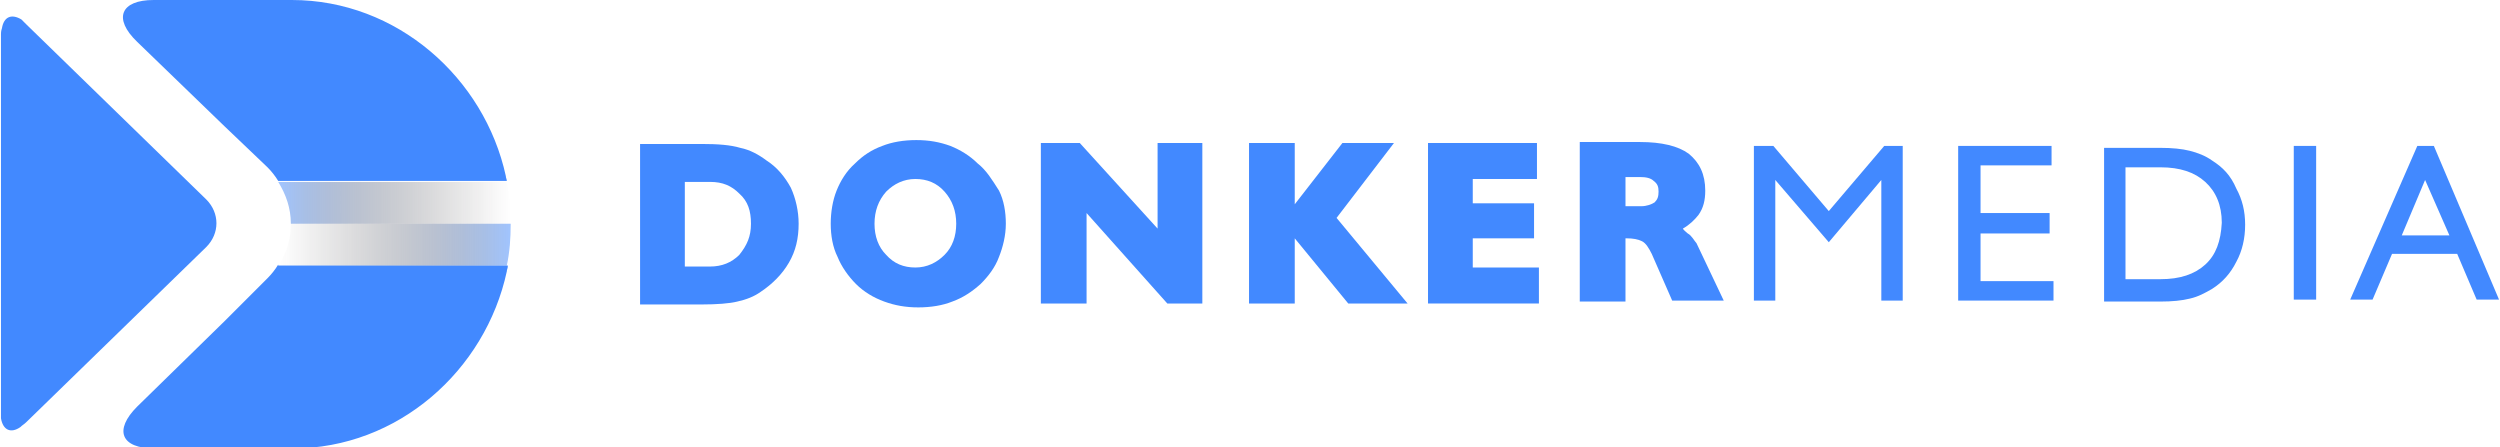 <?xml version="1.0" encoding="utf-8"?>
<!-- Generator: Adobe Illustrator 26.0.2, SVG Export Plug-In . SVG Version: 6.00 Build 0)  -->
<svg version="1.1" xmlns="http://www.w3.org/2000/svg" xmlns:xlink="http://www.w3.org/1999/xlink" x="0px" y="0px"
	 viewBox="0 0 257 46" style="enable-background:new 0 0 257 46;" xml:space="preserve">
<style type="text/css">
	.st0{fill:#4289FF;}
	.st1{opacity:0.5;fill:url(#SVGID_1_);enable-background:new    ;}
	.st2{opacity:0.5;fill:url(#SVGID_00000183954354194005083660000013326876129505212593_);enable-background:new    ;}
</style>
<g id="Layer_2">
</g>
<g id="Layer_1">
	<g id="Layer_2_00000049216911214102415380000011611192971116202687_">
	</g>
	<g>
		<g>
			<path class="st0" d="M28.6,27.2c-0.3,0.5-0.7,1-1.1,1.4L23.1,33l-9,8.8c-2.4,2.4-1.7,4.3,1.8,4.3h14.2c10.8,0,19.8-8,22-18.2
				c0-0.2,0.1-0.3,0.1-0.5c0,0,0-0.1,0-0.1H28.6z"/>
			<path class="st0" d="M100.5,16.8c-0.8-0.8-1.8-1.4-2.8-1.8c-1.1-0.4-2.2-0.6-3.5-0.6c-1.3,0-2.5,0.2-3.5,0.6
				c-1.1,0.4-2,1-2.8,1.8c-0.9,0.8-1.5,1.8-1.9,2.8c-0.4,1-0.6,2.2-0.6,3.4s0.2,2.4,0.7,3.4c0.4,1,1.1,2,1.9,2.8
				c0.8,0.8,1.8,1.4,2.9,1.8c1.1,0.4,2.2,0.6,3.5,0.6s2.5-0.2,3.5-0.6c1.1-0.4,2-1,2.9-1.8c0.8-0.8,1.5-1.7,1.9-2.8
				c0.4-1,0.7-2.2,0.7-3.4s-0.2-2.4-0.7-3.4C102,18.5,101.4,17.5,100.5,16.8z M97.1,26.2c-0.8,0.8-1.8,1.3-3,1.3s-2.2-0.4-3-1.3
				c-0.8-0.8-1.2-1.9-1.2-3.2s0.4-2.4,1.2-3.3c0.8-0.8,1.8-1.3,3-1.3s2.2,0.4,3,1.3c0.8,0.9,1.2,2,1.2,3.3S97.9,25.4,97.1,26.2z"/>
			<polygon class="st0" points="119,23.5 111,14.7 107,14.7 107,31.2 111.7,31.2 111.7,21.9 120,31.2 123.6,31.2 123.6,14.7 
				119,14.7 			"/>
			<path class="st0" d="M21.2,20.5L2.7,2.5C2.6,2.4,2.4,2.2,2.2,2c-1-0.6-1.8-0.3-2,0.9C0.1,3.2,0.1,3.4,0.1,3.5v38.8
				c0,0.3,0,0.5,0,0.7c0.2,1.2,1,1.6,2,0.9c0.2-0.2,0.4-0.3,0.6-0.5l18.5-18C22.6,24,22.6,21.9,21.2,20.5z"/>
			<path class="st0" d="M23.1,13l4.4,4.2c0.4,0.4,0.8,0.9,1.1,1.4h23.5c0-0.2-0.1-0.3-0.1-0.5C49.8,8,40.8,0,30,0H15.8
				c-3.4,0-4.2,1.9-1.7,4.3L23.1,13z"/>
			<path class="st0" d="M78.8,16.5c-0.8-0.6-1.7-1.1-2.7-1.3c-1-0.3-2.3-0.4-4-0.4h-6.3v16.5h6.3c1.6,0,2.9-0.1,3.7-0.3
				c0.9-0.2,1.7-0.5,2.4-1c1.2-0.8,2.2-1.8,2.9-3s1-2.5,1-4c0-1.3-0.3-2.6-0.8-3.7C80.7,18.2,79.9,17.2,78.8,16.5z M76,26.2
				c-0.8,0.8-1.8,1.2-3,1.2h-2.6v-8.7H73c1.3,0,2.2,0.4,3,1.2c0.9,0.8,1.2,1.8,1.2,3.1S76.8,25.2,76,26.2z"/>
			<polygon class="st0" points="143.3,14.7 138,14.7 133.1,21 133.1,14.7 128.4,14.7 128.4,31.2 133.1,31.2 133.1,24.5 138.6,31.2 
				144.7,31.2 137.4,22.4 			"/>
			<path class="st0" d="M227.4,16.5c-0.7-0.5-1.5-0.8-2.3-1s-1.8-0.3-3-0.3h-5.8V31h5.8c1.2,0,2.2-0.1,3-0.3c0.9-0.2,1.6-0.6,2.3-1
				c1.1-0.7,1.9-1.6,2.5-2.8c0.6-1.1,0.9-2.4,0.9-3.8c0-1.4-0.3-2.6-0.9-3.7C229.3,18,228.5,17.2,227.4,16.5z M226.7,27.2
				c-1.1,1-2.6,1.5-4.6,1.5h-3.6V17.2h3.6c2,0,3.5,0.5,4.6,1.5c1.1,1,1.7,2.4,1.7,4.2C228.3,24.8,227.8,26.2,226.7,27.2z"/>
			<path class="st0" d="M250.2,15h-1.7l-6.9,15.8h2.3l2-4.7h6.7l2,4.7h2.3L250.2,15z M246.9,24.2l2.4-5.7l2.5,5.7H246.9z"/>
			<polygon class="st0" points="203.6,24 210.7,24 210.7,21.9 203.6,21.9 203.6,17 210.9,17 210.9,15 201.3,15 201.3,30.9 
				211.1,30.9 211.1,28.9 203.6,28.9 			"/>
			<rect x="235.8" y="15" class="st0" width="2.3" height="15.8"/>
			<polygon class="st0" points="151.4,24.5 157.7,24.5 157.7,20.9 151.4,20.9 151.4,18.4 158,18.4 158,14.7 146.8,14.7 146.8,31.2 
				158.2,31.2 158.2,27.5 151.4,27.5 			"/>
			<path class="st0" d="M173.5,24c-0.2-0.2-0.4-0.3-0.5-0.5c0.7-0.4,1.2-0.9,1.6-1.4c0.5-0.7,0.7-1.5,0.7-2.5c0-1.7-0.6-2.9-1.7-3.8
				c-1.1-0.8-2.8-1.2-5-1.2h-6.2V31h4.7v-6.5h0.1c0.7,0,1.2,0.1,1.6,0.3c0.4,0.2,0.7,0.7,1,1.3l2.1,4.8h5.3l-2.8-5.9
				C174.2,24.8,173.9,24.2,173.5,24z M170.1,20.8c-0.3,0.2-0.8,0.4-1.4,0.4h-1.6v-3h1.5c0.6,0,1.1,0.1,1.4,0.4
				c0.4,0.3,0.5,0.6,0.5,1.1S170.4,20.5,170.1,20.8z"/>
			<polygon class="st0" points="188,21.7 182.3,15 180.3,15 180.3,30.9 182.5,30.9 182.5,18.5 188,24.9 193.4,18.5 193.4,30.9 
				195.6,30.9 195.6,15 193.7,15 			"/>
		</g>
		<g id="Layer_2_00000042724066782577395120000016776977559268440499_">
			
				<linearGradient id="SVGID_1_" gradientUnits="userSpaceOnUse" x1="28.639" y1="-1004.8" x2="52.504" y2="-1004.8" gradientTransform="matrix(1 0 0 -1 0 -984)">
				<stop  offset="2.770450e-07" style="stop-color:#4289FF"/>
				<stop  offset="9.329176e-03" style="stop-color:#4187FA;stop-opacity:0.991"/>
				<stop  offset="0.112" style="stop-color:#3A6FC7;stop-opacity:0.888"/>
				<stop  offset="0.22" style="stop-color:#34599B;stop-opacity:0.78"/>
				<stop  offset="0.331" style="stop-color:#2F4775;stop-opacity:0.669"/>
				<stop  offset="0.445" style="stop-color:#2B3956;stop-opacity:0.555"/>
				<stop  offset="0.564" style="stop-color:#272D3E;stop-opacity:0.436"/>
				<stop  offset="0.691" style="stop-color:#25252D;stop-opacity:0.309"/>
				<stop  offset="0.828" style="stop-color:#232123;stop-opacity:0.172"/>
				<stop  offset="1" style="stop-color:#231F20;stop-opacity:0"/>
			</linearGradient>
			<path class="st1" d="M52.1,18.7H28.6c0.8,1.3,1.3,2.7,1.3,4.3h22.6C52.5,21.6,52.4,20.1,52.1,18.7z"/>
			
				<linearGradient id="SVGID_00000132785517639328889910000000593320100900464540_" gradientUnits="userSpaceOnUse" x1="28.639" y1="-1009.1" x2="52.504" y2="-1009.1" gradientTransform="matrix(1 0 0 -1 0 -984)">
				<stop  offset="0" style="stop-color:#231F20;stop-opacity:0"/>
				<stop  offset="0.172" style="stop-color:#232123;stop-opacity:0.172"/>
				<stop  offset="0.309" style="stop-color:#25252D;stop-opacity:0.309"/>
				<stop  offset="0.436" style="stop-color:#272D3E;stop-opacity:0.436"/>
				<stop  offset="0.555" style="stop-color:#2B3956;stop-opacity:0.555"/>
				<stop  offset="0.669" style="stop-color:#2F4775;stop-opacity:0.669"/>
				<stop  offset="0.78" style="stop-color:#34599B;stop-opacity:0.78"/>
				<stop  offset="0.888" style="stop-color:#3A6FC7;stop-opacity:0.888"/>
				<stop  offset="0.991" style="stop-color:#4187FA;stop-opacity:0.991"/>
				<stop  offset="1" style="stop-color:#4289FF"/>
			</linearGradient>
			<path style="opacity:0.5;fill:url(#SVGID_00000132785517639328889910000000593320100900464540_);enable-background:new    ;" d="
				M29.9,23c0,1.5-0.4,3-1.3,4.3h23.5c0.3-1.4,0.4-2.8,0.4-4.3H29.9z"/>
		</g>
	</g>
</g>
</svg>
